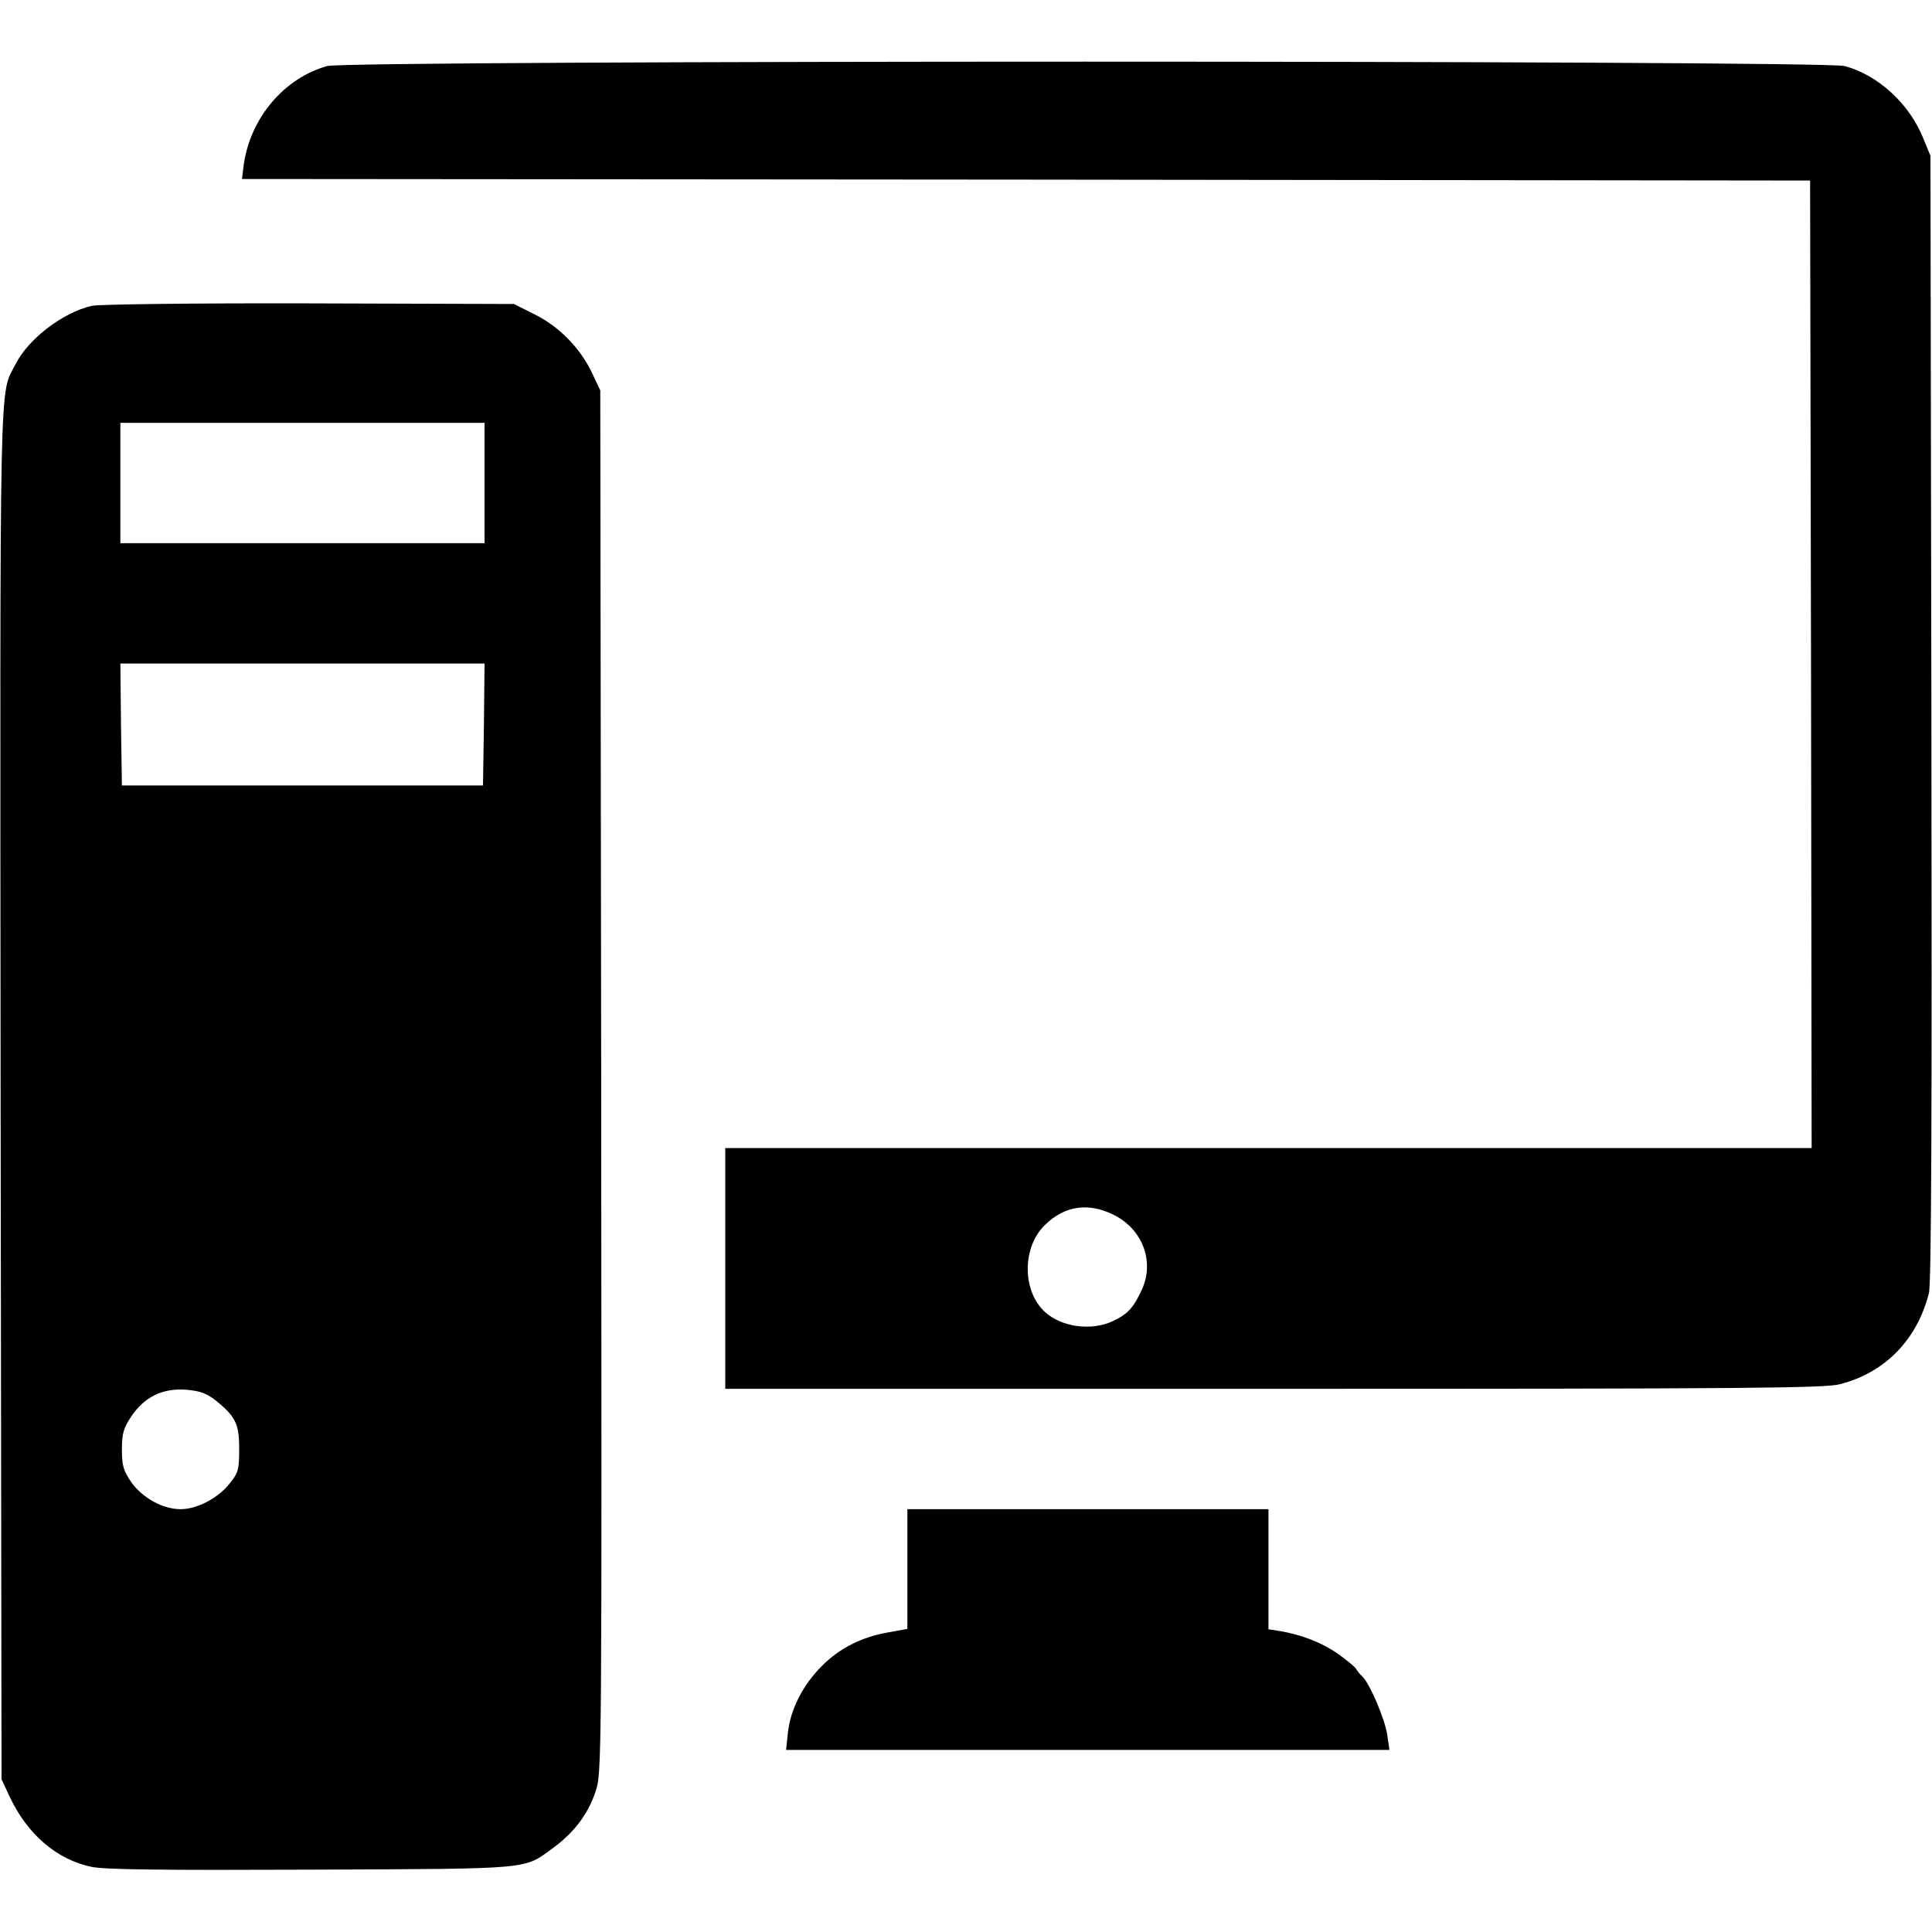 <?xml version="1.0" standalone="no"?>
<!DOCTYPE svg PUBLIC "-//W3C//DTD SVG 20010904//EN"
 "http://www.w3.org/TR/2001/REC-SVG-20010904/DTD/svg10.dtd">
<svg version="1.0" xmlns="http://www.w3.org/2000/svg"
 width="626pt" height="626pt" viewBox="0 0 626 626"
 preserveAspectRatio="xMidYMid meet">
<g transform="translate(0,626) scale(0.1,-0.1)"
fill="#000000" stroke="none">
<path d="M1060 6046 c-139 -39 -248 -167 -270 -318 l-6 -48 2540 -2 2541 -3 3
-1567 2 -1568 -1760 0 -1760 0 0 -390 0 -390 1778 0 c1528 0 1786 2 1834 15
147 38 250 145 288 295 8 32 10 566 8 1865 l-3 1820 -23 56 c-45 113 -147 206
-255 235 -73 19 -4847 19 -4917 0z m2548 -3722 c93 -46 133 -149 93 -240 -28
-62 -47 -82 -96 -105 -69 -32 -165 -19 -218 29 -76 68 -76 212 0 284 64 62
140 72 221 32z"/>
<path d="M297 5269 c-94 -22 -205 -107 -246 -188 -54 -106 -51 41 -49 -2366
l3 -2220 27 -58 c57 -121 153 -203 265 -226 43 -9 229 -11 713 -9 726 3 685 0
783 71 68 50 113 110 137 183 20 58 20 89 18 2299 l-3 2240 -26 55 c-38 81
-106 151 -186 191 l-68 34 -665 2 c-367 1 -682 -3 -703 -8z m1273 -574 l0
-195 -590 0 -590 0 0 195 0 195 590 0 590 0 0 -195z m-2 -782 l-3 -198 -585 0
-585 0 -3 198 -2 197 590 0 590 0 -2 -197z m-870 -2190 c66 -53 77 -77 77
-158 0 -67 -3 -77 -31 -112 -38 -48 -106 -83 -159 -83 -58 0 -124 37 -160 88
-25 37 -30 53 -30 105 0 52 5 69 30 107 43 64 102 93 179 87 45 -4 66 -12 94
-34z"/>
<path d="M2940 1176 l0 -194 -61 -11 c-87 -15 -158 -51 -216 -109 -62 -62
-102 -141 -110 -216 l-6 -56 978 0 977 0 -7 48 c-7 50 -55 163 -79 188 -9 8
-19 21 -23 28 -5 7 -32 29 -60 49 -53 36 -116 60 -185 72 l-38 6 0 194 0 195
-585 0 -585 0 0 -194z"/>
</g>
</svg>
